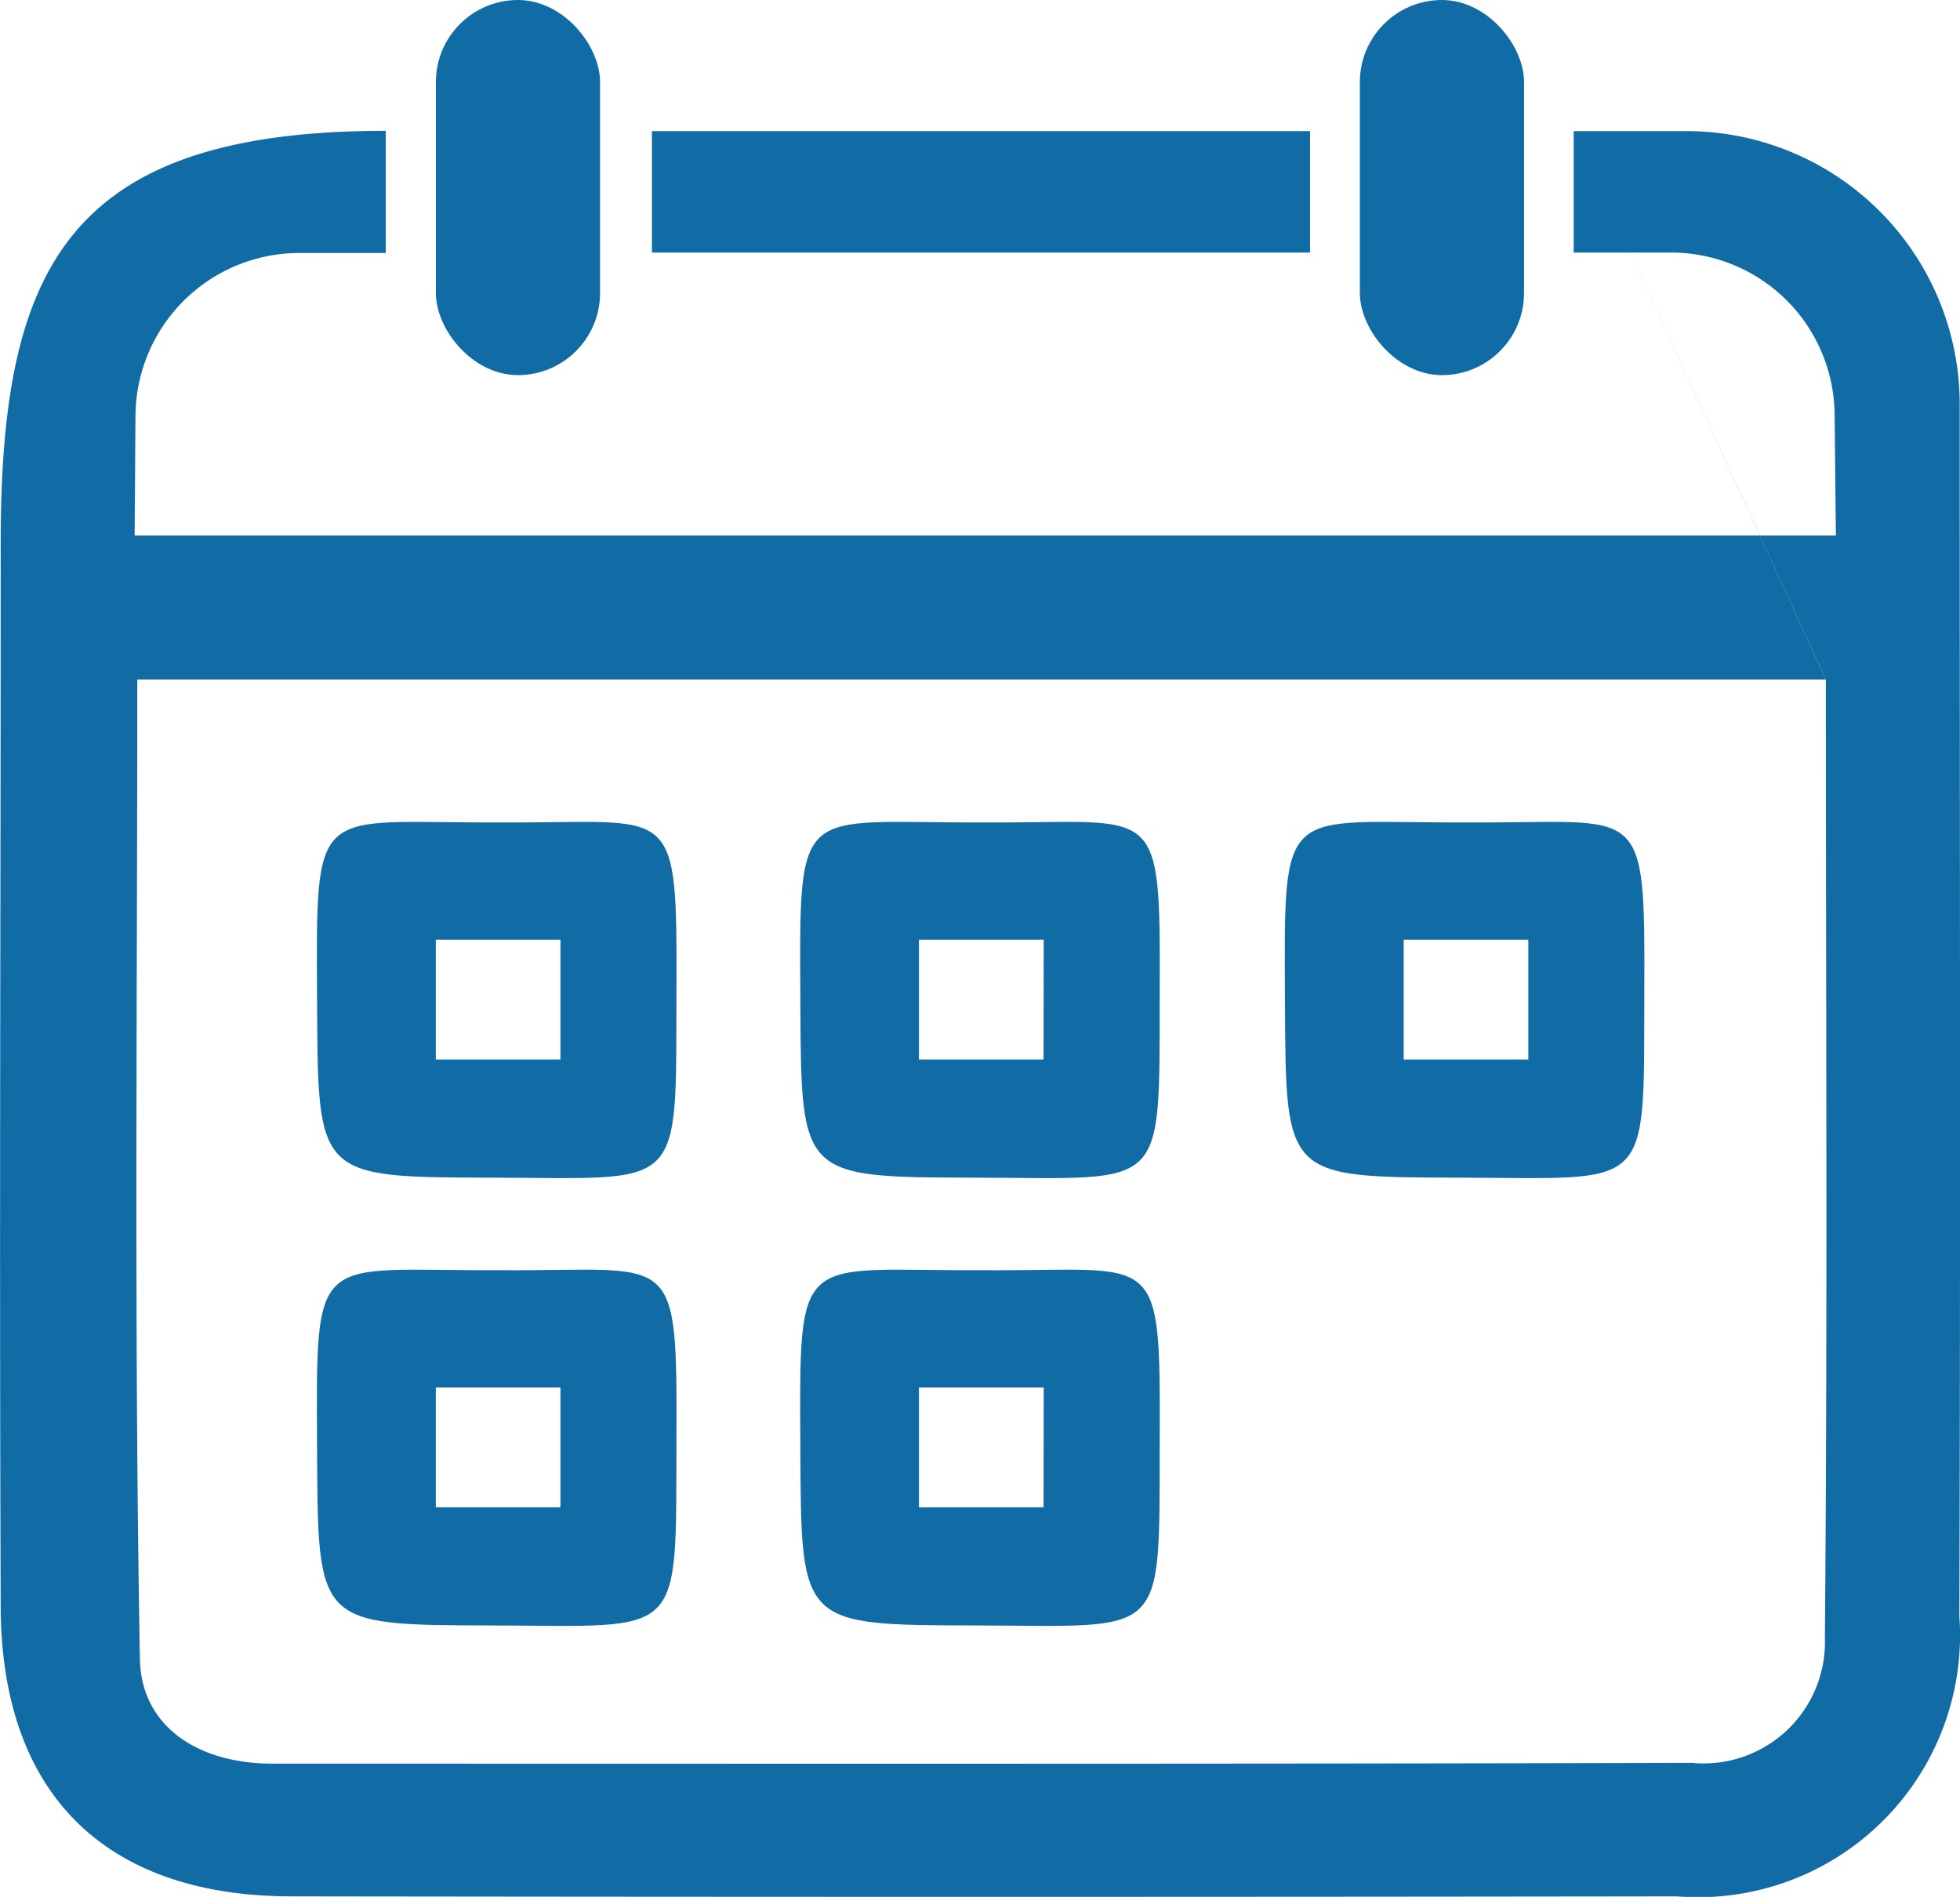 <svg xmlns="http://www.w3.org/2000/svg" width="27.996" height="27.099" viewBox="0 0 27.996 27.099">
  <g id="Group_584" data-name="Group 584" transform="translate(-658.989 368.909)">
    <path id="Path_1119" data-name="Path 1119" d="M682.858-355.755h-1.391v-1.735h1.609a3.905,3.905,0,0,1,3.905,3.905v.58c0,5.785.013,10.948-.005,16.733a3.743,3.743,0,0,1-4.037,4q-9.9.014-19.793,0c-2.661-.005-4.137-1.469-4.147-4.131-.02-5.421,0-9.777,0-15.2,0-3.9.923-5.891,5.5-5.891v1.745h-1.233a2.342,2.342,0,0,0-2.342,2.326l-.012,1.711h24.3l-.018-1.732A2.335,2.335,0,0,0,682.858-355.755Zm-1.391-1.77,3.6,7.869H660.95c0,4.711-.046,9.351.037,13.988.017.981.846,1.5,1.889,1.5,6.76,0,13.519.007,20.279-.011a1.734,1.734,0,0,0,1.9-1.787C685.094-340.488,685.069-345.015,685.069-349.656Z" transform="translate(0 -9.546)" fill="#116ca5"/>
    <path id="Path_1120" data-name="Path 1120" d="M726.1-355.572h-9.4v-1.735h9.4Z" transform="translate(-48.399 -9.729)" fill="#116ca5"/>
    <path id="Path_1121" data-name="Path 1121" d="M689.662-296.162c2.515.017,2.519-.353,2.51,2.456-.009,2.846.11,2.625-2.62,2.619-2.511-.006-2.5,0-2.513-2.484C687.026-296.506,686.962-296.149,689.662-296.162Zm.853,1.675h-1.78v1.712h1.78Z" transform="translate(-23.521 -60.998)" fill="#116ca5"/>
    <path id="Path_1122" data-name="Path 1122" d="M732.429-296.162c2.515.017,2.519-.353,2.51,2.456-.009,2.846.11,2.625-2.62,2.619-2.511-.006-2.5,0-2.513-2.484C729.793-296.506,729.729-296.149,732.429-296.162Zm.853,1.675H731.5v1.712h1.78Z" transform="translate(-59.385 -60.998)" fill="#116ca5"/>
    <path id="Path_1123" data-name="Path 1123" d="M689.662-256.531c2.515.017,2.519-.354,2.51,2.456-.009,2.846.11,2.625-2.62,2.619-2.511-.006-2.5,0-2.513-2.484C687.026-256.875,686.962-256.518,689.662-256.531Zm.853,1.675h-1.78v1.712h1.78Z" transform="translate(-23.521 -94.232)" fill="#116ca5"/>
    <path id="Path_1124" data-name="Path 1124" d="M732.429-256.531c2.515.017,2.519-.354,2.51,2.456-.009,2.846.11,2.625-2.62,2.619-2.511-.006-2.5,0-2.513-2.484C729.793-256.875,729.729-256.518,732.429-256.531Zm.853,1.675H731.5v1.712h1.78Z" transform="translate(-59.385 -94.232)" fill="#116ca5"/>
    <path id="Path_1125" data-name="Path 1125" d="M775.313-296.162c2.515.017,2.519-.353,2.51,2.456-.009,2.846.11,2.625-2.62,2.619-2.511-.006-2.5,0-2.513-2.484C772.677-296.506,772.613-296.149,775.313-296.162Zm.853,1.675h-1.78v1.712h1.78Z" transform="translate(-95.347 -60.998)" fill="#116ca5"/>
    <rect id="Rectangle_667" data-name="Rectangle 667" width="2.345" height="5.359" rx="1.173" transform="translate(665.215 -368.909)" fill="#116ca5"/>
    <rect id="Rectangle_668" data-name="Rectangle 668" width="2.345" height="5.359" rx="1.173" transform="translate(678.413 -368.909)" fill="#116ca5"/>
  </g>
</svg>